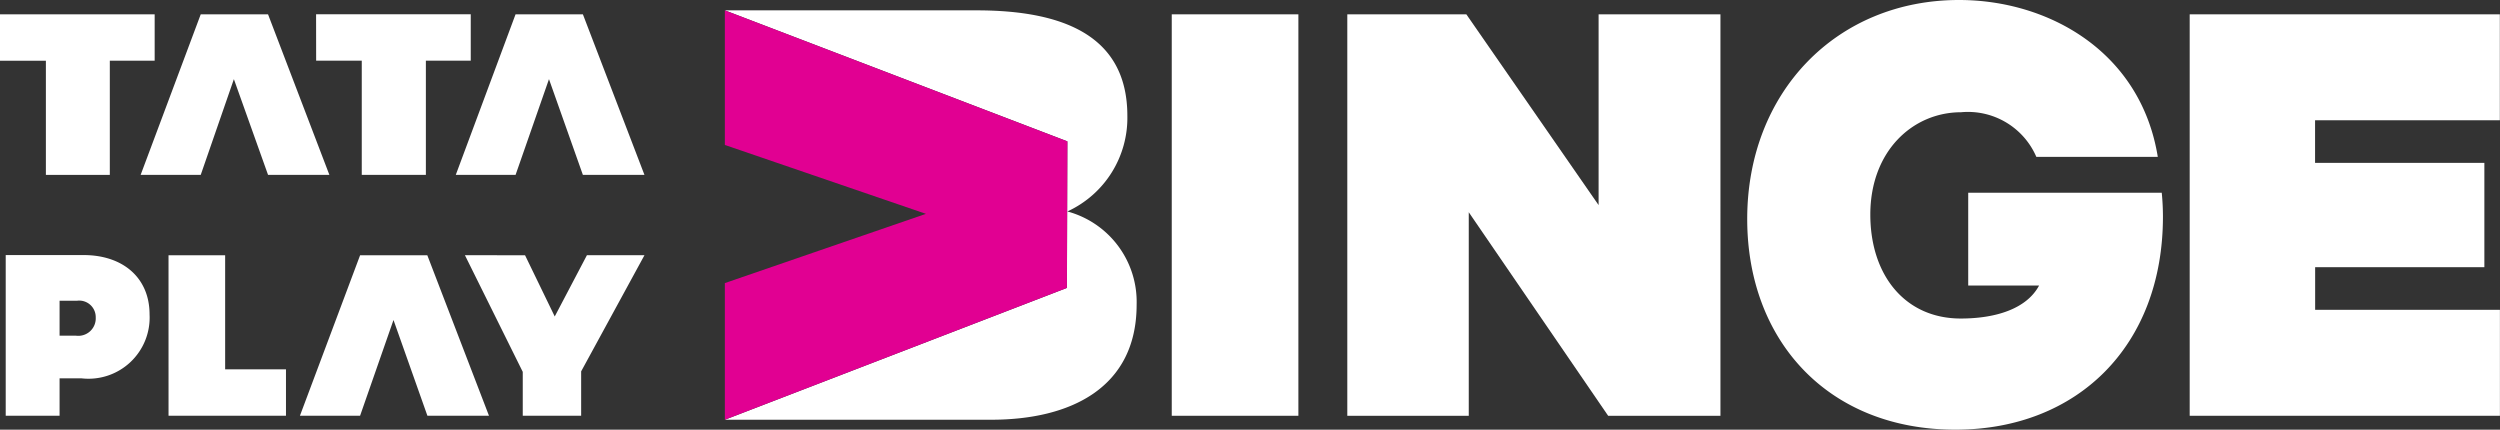 <svg xmlns="http://www.w3.org/2000/svg" width="121.233" height="20.836" viewBox="0 0 121.233 20.836">
  <rect x="0" y="0" width="121.233" height="20.836" fill="#333333" stroke="none"/>
  <g id="Group_6179" data-name="Group 6179" transform="translate(-119 -61)">
    <g id="Group_5998" data-name="Group 5998" transform="translate(-7189 -7744)">
      <g id="Group_4288" data-name="Group 4288" transform="translate(7343.15 7805)">
        <path id="Path_25070" data-name="Path 25070" d="M684.748,26.753h5.89v-9.87l6.759,9.87h5.446V7.286h-5.909v9.251l-6.413-9.251h-5.773Z" transform="translate(-654.563 -6.591)" fill="#fff"/>
        <path id="Path_25071" data-name="Path 25071" d="M888,10.621c0,5.89,3.92,10.235,10.138,10.215,5.871-.019,10.022-4.055,10.022-10.331,0-.367-.019-.772-.058-1.159h-9.385v4.5h3.437c-.6,1.12-2.083,1.6-3.8,1.6-2.7,0-4.384-2.1-4.384-5.04,0-3.09,2.066-4.963,4.4-4.963a3.611,3.611,0,0,1,3.65,2.163h5.89C907.079,2.491,902.6,0,898.273,0,892.345,0,888,4.459,888,10.621Z" transform="translate(-838.422 0)" fill="#fff"/>
        <path id="Path_25072" data-name="Path 25072" d="M1112.9,26.753h15.044V21.615h-8.96V19.548h8.206V14.489h-8.21V12.423h8.96V7.286H1112.9V26.753Z" transform="translate(-1041.865 -6.591)" fill="#fff"/>
        <path id="Path_25073" data-name="Path 25073" d="M595.524,7.286V26.753h6.141V7.286Z" transform="translate(-573.852 -6.591)" fill="#fff"/>
        <g id="Group_4287" data-name="Group 4287" transform="translate(0 0.502)">
          <path id="Path_25074" data-name="Path 25074" d="M368.39,25.114l16.59-6.393L385,11.615,368.39,5.262h12.2c4.229,0,7.319,1.236,7.319,5.117A4.993,4.993,0,0,1,385,15.014a4.542,4.542,0,0,1,3.359,4.519c0,4.036-3.205,5.581-7.049,5.581Z" transform="translate(-368.39 -5.262)" fill="#fff"/>
          <path id="Path_25075" data-name="Path 25075" d="M385,11.616,368.39,5.262v6.527l9.751,3.341-9.751,3.358v6.626l16.588-6.393L385,11.615Z" transform="translate(-368.39 -5.262)" fill="#e10092"/>
        </g>
      </g>
      <path id="Path_25076" data-name="Path 25076" d="M2.915,137.482H5.527v-1.814H6.591a2.966,2.966,0,0,0,3.3-3.1c0-1.777-1.292-2.878-3.2-2.878H2.915ZM5.527,133.6v-1.695h.846a.8.8,0,0,1,.907.81.846.846,0,0,1-.967.883Zm5.284,3.881h5.695v-2.25h-2.95V129.7H10.81Zm6.372,0H20.1l1.62-4.643,1.644,4.643h2.986L23.36,129.7H20.1Zm8-7.785,2.805,5.658v2.128H30.82v-2.152l3.071-5.634H31.1l-1.561,2.972L28.1,129.7Z" transform="translate(7305.362 7687.679)" fill="#fff"/>
      <path id="Path_25077" data-name="Path 25077" d="M7.5,7.284H0v2.25H2.225V15.07h3.1V9.532H7.5V7.282Z" transform="translate(7308 7798.411)" fill="#fff"/>
      <path id="Path_25078" data-name="Path 25078" d="M71.469,15.072h2.914l1.608-4.643,1.657,4.643h2.974L77.647,7.286H74.383Z" transform="translate(7243.351 7798.409)" fill="#fff"/>
      <path id="Path_25079" data-name="Path 25079" d="M160.679,9.532h2.212V15.07H166V9.532h2.176V7.282h-7.5Z" transform="translate(7162.652 7798.411)" fill="#fff"/>
      <path id="Path_25080" data-name="Path 25080" d="M231.641,15.072h2.9l1.62-4.643,1.644,4.643h2.986l-2.985-7.786h-3.266Z" transform="translate(7098.461 7798.409)" fill="#fff"/>
    </g>
  </g>
</svg>
